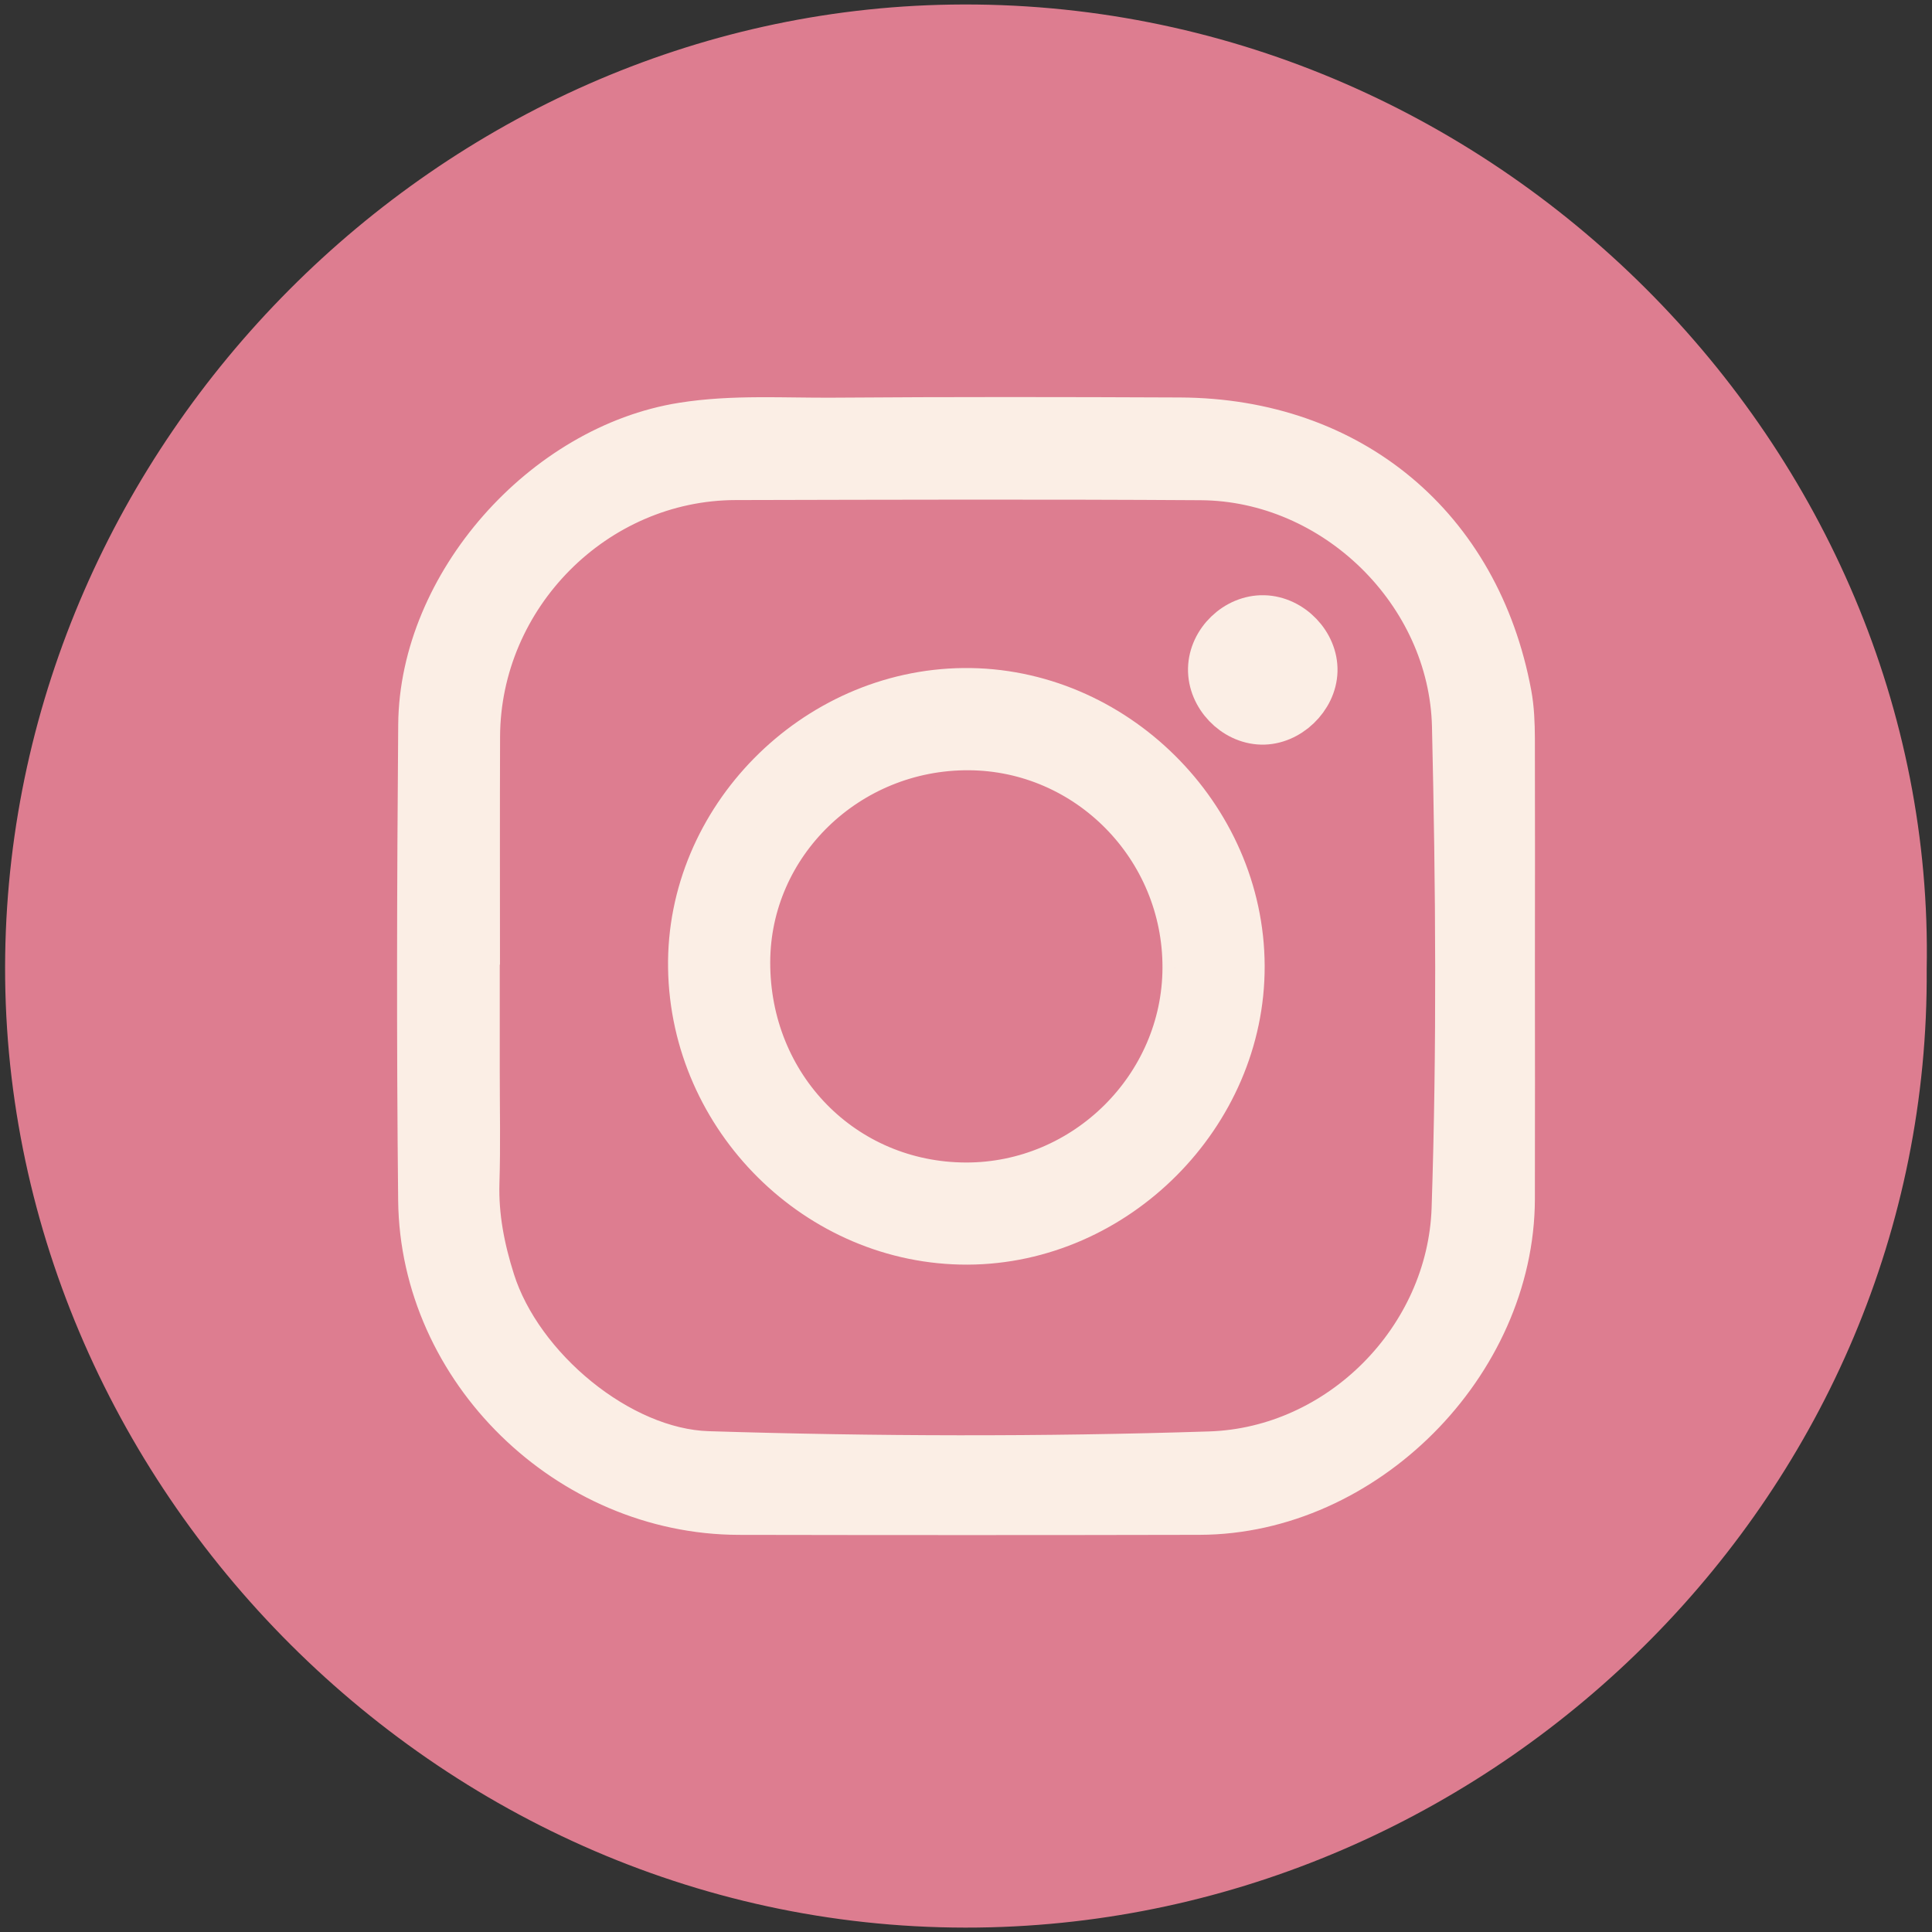 <?xml version="1.0" encoding="iso-8859-1"?>
<!-- Generator: Adobe Illustrator 22.0.1, SVG Export Plug-In . SVG Version: 6.00 Build 0)  -->
<svg version="1.1" id="&#x421;&#x43B;&#x43E;&#x439;_1"
	 xmlns="http://www.w3.org/2000/svg" xmlns:xlink="http://www.w3.org/1999/xlink" x="0px" y="0px" viewBox="0 0 63.261 63.265"
	 style="enable-background:new 0 0 63.261 63.265;" xml:space="preserve">
<rect x="0" y="0" width="63.261" height="63.265" fill="#333333" stroke="none"/>
<path style="fill:#DD7D90;" d="M63.087,31.734c0.125,17.056-13.932,30.939-30.647,31.373C14.59,63.569-0.083,48.578,0.17,31.267
	c0.247-16.82,14.21-30.865,30.978-31.117C48.892-0.116,63.42,14.702,63.087,31.734 M31.605,59.982"/>
<rect x="-75.5" y="-7.834" style="fill:none;" width="63.8" height="63.845"/>
<path style="fill:#FBEEE5;stroke:#FBEEE5;stroke-width:1.5;stroke-miterlimit:10;" d="M49.509,31.637
	c0,2.54,0.006,5.081-0.001,7.622c-0.014,5.389-4.847,10.235-10.229,10.247c-5.027,0.011-10.056,0.011-15.084,0.001
	c-5.563-0.01-10.351-4.668-10.408-10.212c-0.055-5.188-0.04-10.378,0.002-15.565c0.037-4.581,4.033-9.083,8.569-9.801
	c1.652-0.262,3.308-0.145,4.962-0.158c3.771-0.028,7.542-0.023,11.314-0.006c5.581,0.024,9.751,3.503,10.767,8.974
	c0.087,0.469,0.104,0.957,0.107,1.436C49.515,26.662,49.51,29.149,49.509,31.637 M15.621,31.586c-0.002,0-0.005,0-0.007,0
	c0,1.176,0,2.353,0,3.528c0,1.203,0.027,2.406-0.01,3.608c-0.034,1.114,0.176,2.175,0.51,3.227c0.909,2.867,4.163,5.573,7.067,5.663
	c5.477,0.171,10.96,0.185,16.436,0.008c4.274-0.138,7.866-3.768,8.009-8.048c0.174-5.261,0.135-10.529,0.012-15.793
	c-0.102-4.403-3.922-8.123-8.316-8.15c-5.078-0.033-10.157-0.017-15.237-0.005c-4.618,0.011-8.447,3.866-8.461,8.504
	C15.615,26.614,15.621,29.1,15.621,31.586"/>
<path style="fill:#FBEEE5;stroke:#FBEEE5;stroke-width:1.5;stroke-miterlimit:10;" d="M31.559,22.624
	c4.898-0.047,9.084,4.094,9.101,9.003c0.018,4.856-4.119,9.015-8.982,9.032c-4.878,0.016-8.98-4.049-9.053-8.972
	C22.551,26.839,26.66,22.671,31.559,22.624 M38.814,31.688c0.012-3.955-3.174-7.197-7.092-7.217
	c-3.983-0.021-7.242,3.141-7.252,7.032c-0.01,4.091,3.134,7.302,7.157,7.312C35.551,38.823,38.803,35.599,38.814,31.688"/>
<path style="fill:#FBEEE5;stroke:#FBEEE5;stroke-width:1.5;stroke-miterlimit:10;" d="M43.045,21.971
	c-0.023,0.886-0.858,1.683-1.737,1.661c-0.893-0.022-1.676-0.839-1.658-1.733c0.017-0.898,0.834-1.682,1.732-1.659
	C42.281,20.262,43.07,21.082,43.045,21.971"/>
</svg>
